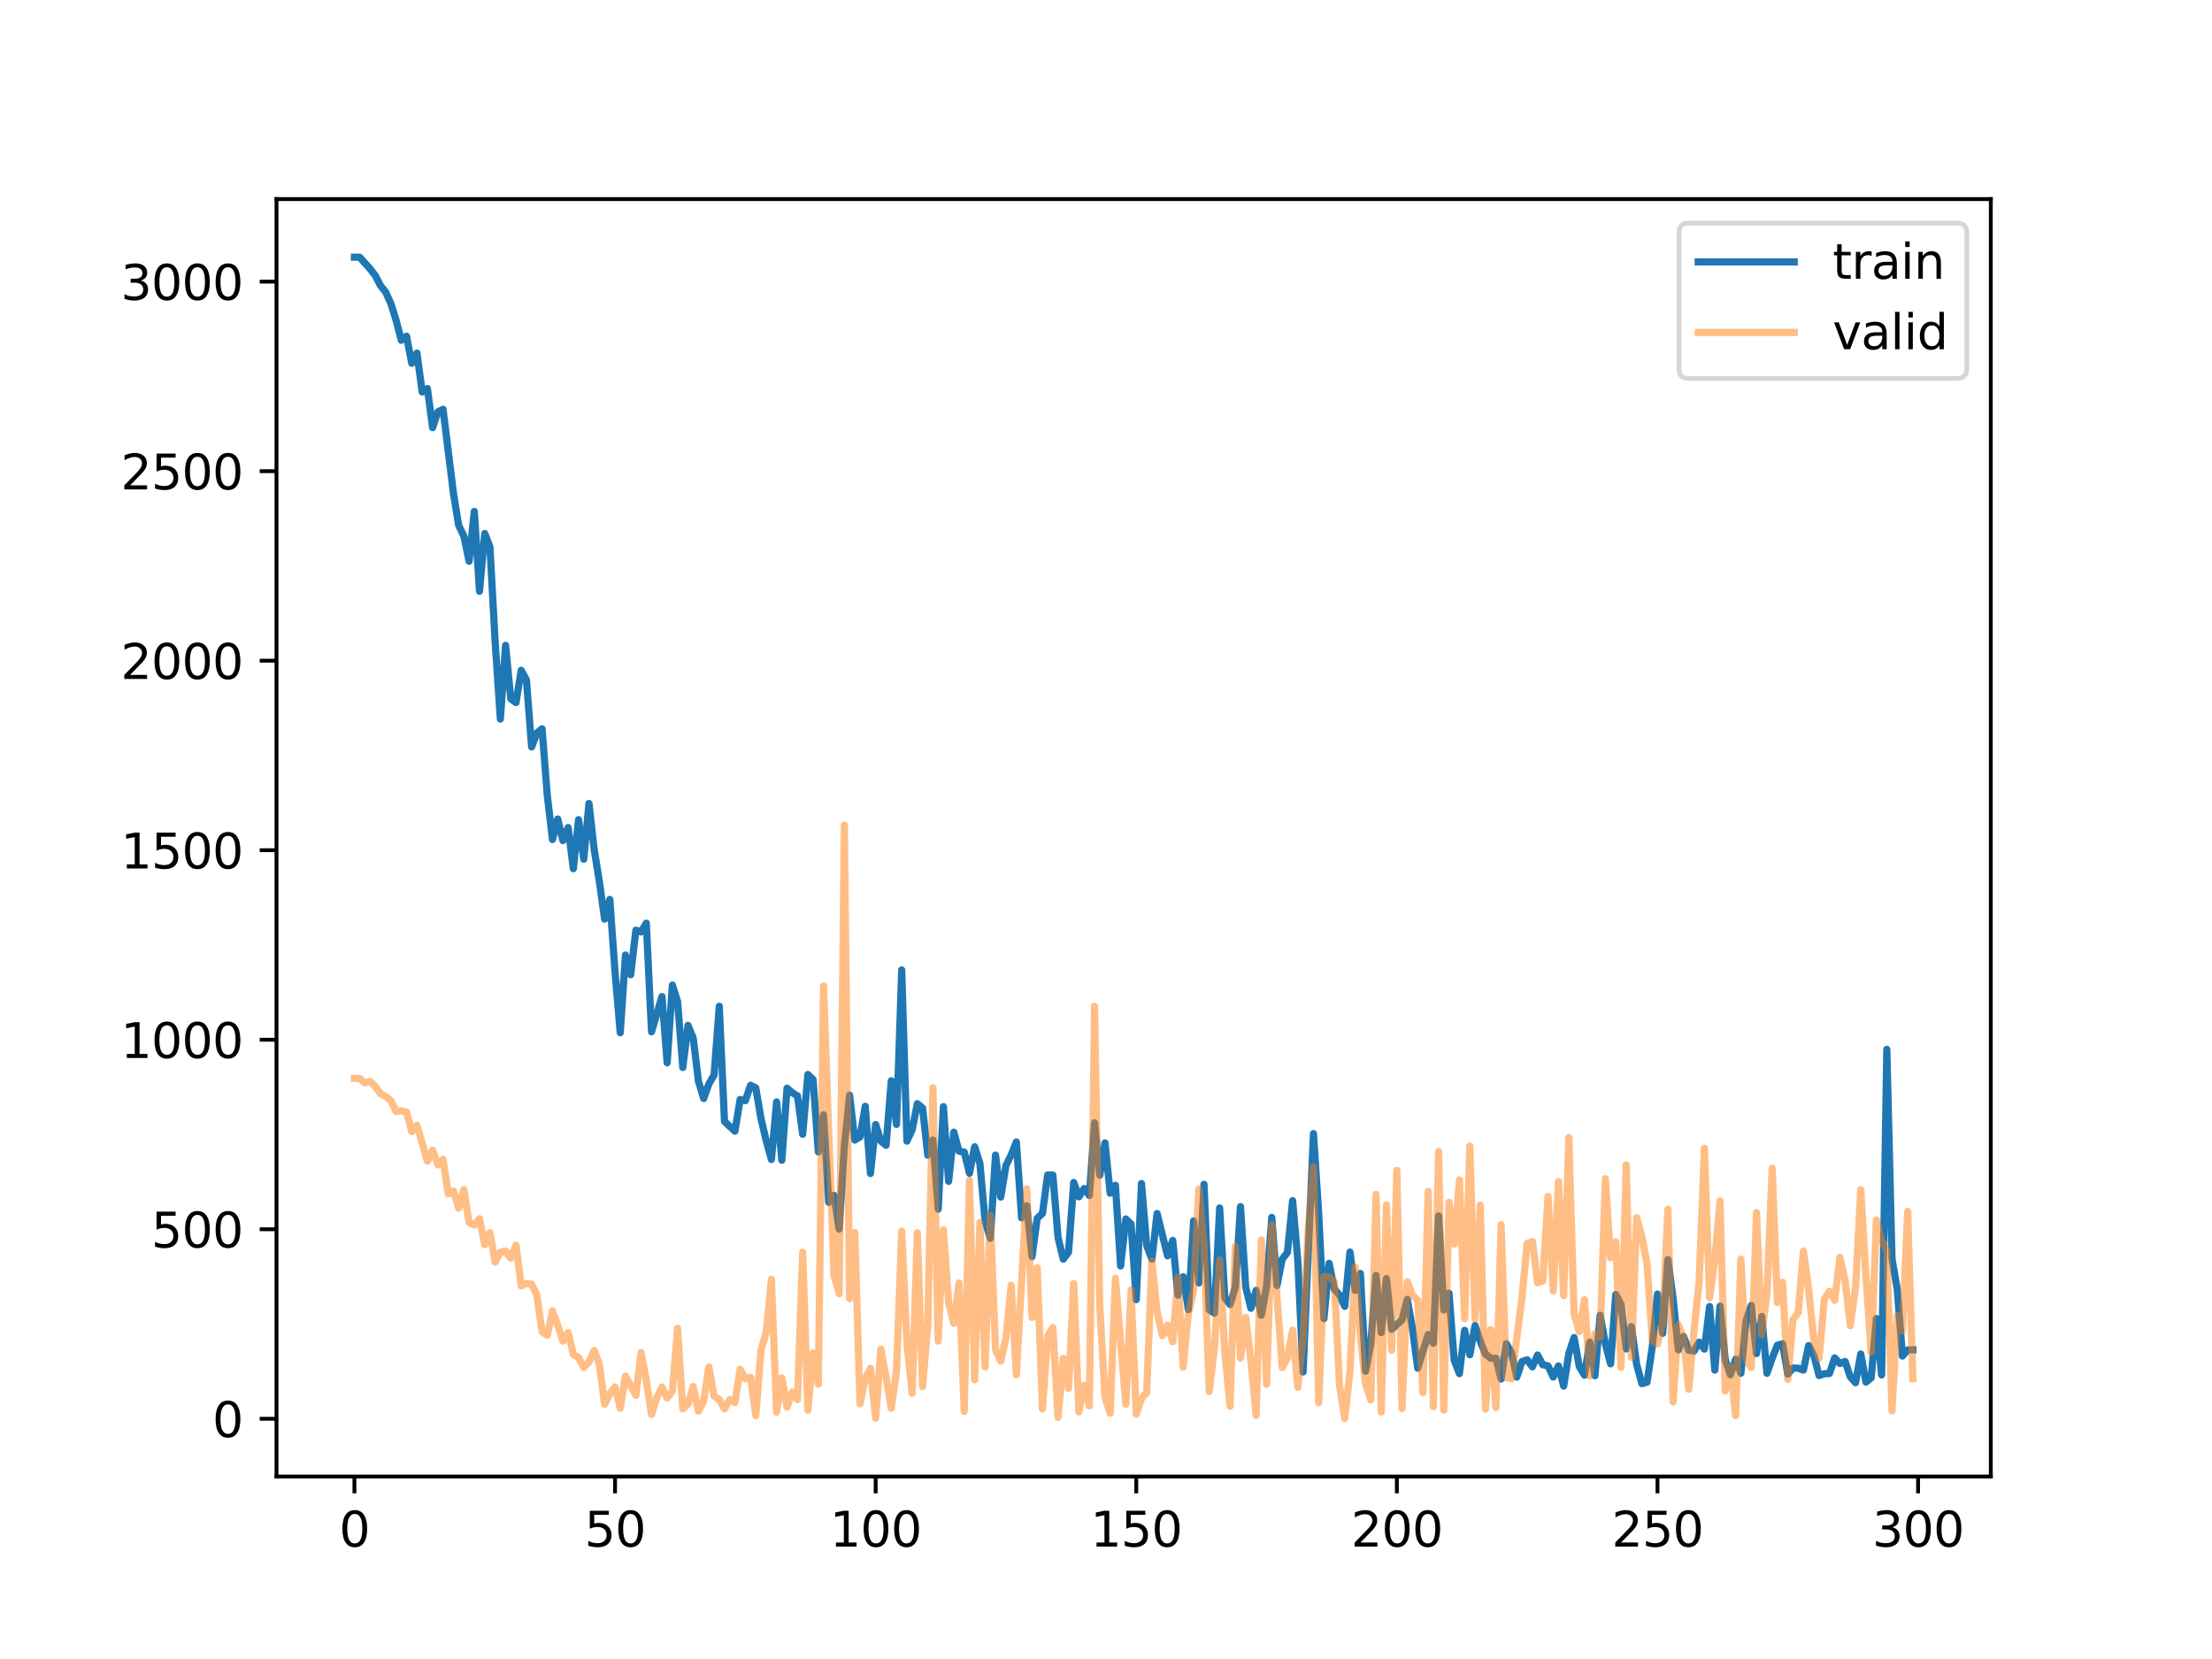 <?xml version="1.0" encoding="utf-8" standalone="no"?>
<!DOCTYPE svg PUBLIC "-//W3C//DTD SVG 1.1//EN"
  "http://www.w3.org/Graphics/SVG/1.1/DTD/svg11.dtd">
<svg xmlns:xlink="http://www.w3.org/1999/xlink" width="460.8pt" height="345.6pt" viewBox="0 0 460.8 345.6" xmlns="http://www.w3.org/2000/svg" version="1.1">
 <defs>
  <style type="text/css">*{stroke-linejoin: round; stroke-linecap: butt}</style>
 </defs>
 <g id="figure_1">
  <g id="patch_1">
   <path d="M 0 345.6 
L 460.8 345.6 
L 460.8 0 
L 0 0 
z
" style="fill: #ffffff"/>
  </g>
  <g id="axes_1">
   <g id="patch_2">
    <path d="M 57.6 307.584 
L 414.72 307.584 
L 414.72 41.472 
L 57.6 41.472 
z
" style="fill: #ffffff"/>
   </g>
   <g id="matplotlib.axis_1">
    <g id="xtick_1">
     <g id="line2d_1">
      <defs>
       <path id="mbbcfb0a482" d="M 0 0 
L 0 3.5 
" style="stroke: #000000; stroke-width: 0.8"/>
      </defs>
      <g>
       <use xlink:href="#mbbcfb0a482" x="73.833" y="307.584" style="stroke: #000000; stroke-width: 0.8"/>
      </g>
     </g>
     <g id="text_1">
      <!-- 0 -->
      <g transform="translate(70.651 322.182) scale(0.1 -0.1)">
       <defs>
        <path id="DejaVuSans-30" d="M 2034 4250 
Q 1547 4250 1301 3770 
Q 1056 3291 1056 2328 
Q 1056 1369 1301 889 
Q 1547 409 2034 409 
Q 2525 409 2770 889 
Q 3016 1369 3016 2328 
Q 3016 3291 2770 3770 
Q 2525 4250 2034 4250 
z
M 2034 4750 
Q 2819 4750 3233 4129 
Q 3647 3509 3647 2328 
Q 3647 1150 3233 529 
Q 2819 -91 2034 -91 
Q 1250 -91 836 529 
Q 422 1150 422 2328 
Q 422 3509 836 4129 
Q 1250 4750 2034 4750 
z
" transform="scale(0.016)"/>
       </defs>
       <use xlink:href="#DejaVuSans-30"/>
      </g>
     </g>
    </g>
    <g id="xtick_2">
     <g id="line2d_2">
      <g>
       <use xlink:href="#mbbcfb0a482" x="128.123" y="307.584" style="stroke: #000000; stroke-width: 0.8"/>
      </g>
     </g>
     <g id="text_2">
      <!-- 50 -->
      <g transform="translate(121.76 322.182) scale(0.1 -0.1)">
       <defs>
        <path id="DejaVuSans-35" d="M 691 4666 
L 3169 4666 
L 3169 4134 
L 1269 4134 
L 1269 2991 
Q 1406 3038 1543 3061 
Q 1681 3084 1819 3084 
Q 2600 3084 3056 2656 
Q 3513 2228 3513 1497 
Q 3513 744 3044 326 
Q 2575 -91 1722 -91 
Q 1428 -91 1123 -41 
Q 819 9 494 109 
L 494 744 
Q 775 591 1075 516 
Q 1375 441 1709 441 
Q 2250 441 2565 725 
Q 2881 1009 2881 1497 
Q 2881 1984 2565 2268 
Q 2250 2553 1709 2553 
Q 1456 2553 1204 2497 
Q 953 2441 691 2322 
L 691 4666 
z
" transform="scale(0.016)"/>
       </defs>
       <use xlink:href="#DejaVuSans-35"/>
       <use xlink:href="#DejaVuSans-30" x="63.623"/>
      </g>
     </g>
    </g>
    <g id="xtick_3">
     <g id="line2d_3">
      <g>
       <use xlink:href="#mbbcfb0a482" x="182.413" y="307.584" style="stroke: #000000; stroke-width: 0.8"/>
      </g>
     </g>
     <g id="text_3">
      <!-- 100 -->
      <g transform="translate(172.869 322.182) scale(0.1 -0.1)">
       <defs>
        <path id="DejaVuSans-31" d="M 794 531 
L 1825 531 
L 1825 4091 
L 703 3866 
L 703 4441 
L 1819 4666 
L 2450 4666 
L 2450 531 
L 3481 531 
L 3481 0 
L 794 0 
L 794 531 
z
" transform="scale(0.016)"/>
       </defs>
       <use xlink:href="#DejaVuSans-31"/>
       <use xlink:href="#DejaVuSans-30" x="63.623"/>
       <use xlink:href="#DejaVuSans-30" x="127.246"/>
      </g>
     </g>
    </g>
    <g id="xtick_4">
     <g id="line2d_4">
      <g>
       <use xlink:href="#mbbcfb0a482" x="236.703" y="307.584" style="stroke: #000000; stroke-width: 0.8"/>
      </g>
     </g>
     <g id="text_4">
      <!-- 150 -->
      <g transform="translate(227.159 322.182) scale(0.1 -0.1)">
       <use xlink:href="#DejaVuSans-31"/>
       <use xlink:href="#DejaVuSans-35" x="63.623"/>
       <use xlink:href="#DejaVuSans-30" x="127.246"/>
      </g>
     </g>
    </g>
    <g id="xtick_5">
     <g id="line2d_5">
      <g>
       <use xlink:href="#mbbcfb0a482" x="290.993" y="307.584" style="stroke: #000000; stroke-width: 0.8"/>
      </g>
     </g>
     <g id="text_5">
      <!-- 200 -->
      <g transform="translate(281.449 322.182) scale(0.1 -0.1)">
       <defs>
        <path id="DejaVuSans-32" d="M 1228 531 
L 3431 531 
L 3431 0 
L 469 0 
L 469 531 
Q 828 903 1448 1529 
Q 2069 2156 2228 2338 
Q 2531 2678 2651 2914 
Q 2772 3150 2772 3378 
Q 2772 3750 2511 3984 
Q 2250 4219 1831 4219 
Q 1534 4219 1204 4116 
Q 875 4013 500 3803 
L 500 4441 
Q 881 4594 1212 4672 
Q 1544 4750 1819 4750 
Q 2544 4750 2975 4387 
Q 3406 4025 3406 3419 
Q 3406 3131 3298 2873 
Q 3191 2616 2906 2266 
Q 2828 2175 2409 1742 
Q 1991 1309 1228 531 
z
" transform="scale(0.016)"/>
       </defs>
       <use xlink:href="#DejaVuSans-32"/>
       <use xlink:href="#DejaVuSans-30" x="63.623"/>
       <use xlink:href="#DejaVuSans-30" x="127.246"/>
      </g>
     </g>
    </g>
    <g id="xtick_6">
     <g id="line2d_6">
      <g>
       <use xlink:href="#mbbcfb0a482" x="345.283" y="307.584" style="stroke: #000000; stroke-width: 0.8"/>
      </g>
     </g>
     <g id="text_6">
      <!-- 250 -->
      <g transform="translate(335.739 322.182) scale(0.1 -0.1)">
       <use xlink:href="#DejaVuSans-32"/>
       <use xlink:href="#DejaVuSans-35" x="63.623"/>
       <use xlink:href="#DejaVuSans-30" x="127.246"/>
      </g>
     </g>
    </g>
    <g id="xtick_7">
     <g id="line2d_7">
      <g>
       <use xlink:href="#mbbcfb0a482" x="399.573" y="307.584" style="stroke: #000000; stroke-width: 0.8"/>
      </g>
     </g>
     <g id="text_7">
      <!-- 300 -->
      <g transform="translate(390.029 322.182) scale(0.1 -0.1)">
       <defs>
        <path id="DejaVuSans-33" d="M 2597 2516 
Q 3050 2419 3304 2112 
Q 3559 1806 3559 1356 
Q 3559 666 3084 287 
Q 2609 -91 1734 -91 
Q 1441 -91 1130 -33 
Q 819 25 488 141 
L 488 750 
Q 750 597 1062 519 
Q 1375 441 1716 441 
Q 2309 441 2620 675 
Q 2931 909 2931 1356 
Q 2931 1769 2642 2001 
Q 2353 2234 1838 2234 
L 1294 2234 
L 1294 2753 
L 1863 2753 
Q 2328 2753 2575 2939 
Q 2822 3125 2822 3475 
Q 2822 3834 2567 4026 
Q 2313 4219 1838 4219 
Q 1578 4219 1281 4162 
Q 984 4106 628 3988 
L 628 4550 
Q 988 4650 1302 4700 
Q 1616 4750 1894 4750 
Q 2613 4750 3031 4423 
Q 3450 4097 3450 3541 
Q 3450 3153 3228 2886 
Q 3006 2619 2597 2516 
z
" transform="scale(0.016)"/>
       </defs>
       <use xlink:href="#DejaVuSans-33"/>
       <use xlink:href="#DejaVuSans-30" x="63.623"/>
       <use xlink:href="#DejaVuSans-30" x="127.246"/>
      </g>
     </g>
    </g>
   </g>
   <g id="matplotlib.axis_2">
    <g id="ytick_1">
     <g id="line2d_8">
      <defs>
       <path id="mec2383df67" d="M 0 0 
L -3.5 0 
" style="stroke: #000000; stroke-width: 0.8"/>
      </defs>
      <g>
       <use xlink:href="#mec2383df67" x="57.6" y="295.562" style="stroke: #000000; stroke-width: 0.8"/>
      </g>
     </g>
     <g id="text_8">
      <!-- 0 -->
      <g transform="translate(44.237 299.361) scale(0.1 -0.1)">
       <use xlink:href="#DejaVuSans-30"/>
      </g>
     </g>
    </g>
    <g id="ytick_2">
     <g id="line2d_9">
      <g>
       <use xlink:href="#mec2383df67" x="57.6" y="256.08" style="stroke: #000000; stroke-width: 0.8"/>
      </g>
     </g>
     <g id="text_9">
      <!-- 500 -->
      <g transform="translate(31.512 259.879) scale(0.1 -0.1)">
       <use xlink:href="#DejaVuSans-35"/>
       <use xlink:href="#DejaVuSans-30" x="63.623"/>
       <use xlink:href="#DejaVuSans-30" x="127.246"/>
      </g>
     </g>
    </g>
    <g id="ytick_3">
     <g id="line2d_10">
      <g>
       <use xlink:href="#mec2383df67" x="57.6" y="216.597" style="stroke: #000000; stroke-width: 0.8"/>
      </g>
     </g>
     <g id="text_10">
      <!-- 1000 -->
      <g transform="translate(25.15 220.397) scale(0.1 -0.1)">
       <use xlink:href="#DejaVuSans-31"/>
       <use xlink:href="#DejaVuSans-30" x="63.623"/>
       <use xlink:href="#DejaVuSans-30" x="127.246"/>
       <use xlink:href="#DejaVuSans-30" x="190.869"/>
      </g>
     </g>
    </g>
    <g id="ytick_4">
     <g id="line2d_11">
      <g>
       <use xlink:href="#mec2383df67" x="57.6" y="177.115" style="stroke: #000000; stroke-width: 0.8"/>
      </g>
     </g>
     <g id="text_11">
      <!-- 1500 -->
      <g transform="translate(25.15 180.915) scale(0.1 -0.1)">
       <use xlink:href="#DejaVuSans-31"/>
       <use xlink:href="#DejaVuSans-35" x="63.623"/>
       <use xlink:href="#DejaVuSans-30" x="127.246"/>
       <use xlink:href="#DejaVuSans-30" x="190.869"/>
      </g>
     </g>
    </g>
    <g id="ytick_5">
     <g id="line2d_12">
      <g>
       <use xlink:href="#mec2383df67" x="57.6" y="137.633" style="stroke: #000000; stroke-width: 0.8"/>
      </g>
     </g>
     <g id="text_12">
      <!-- 2000 -->
      <g transform="translate(25.15 141.432) scale(0.1 -0.1)">
       <use xlink:href="#DejaVuSans-32"/>
       <use xlink:href="#DejaVuSans-30" x="63.623"/>
       <use xlink:href="#DejaVuSans-30" x="127.246"/>
       <use xlink:href="#DejaVuSans-30" x="190.869"/>
      </g>
     </g>
    </g>
    <g id="ytick_6">
     <g id="line2d_13">
      <g>
       <use xlink:href="#mec2383df67" x="57.6" y="98.151" style="stroke: #000000; stroke-width: 0.8"/>
      </g>
     </g>
     <g id="text_13">
      <!-- 2500 -->
      <g transform="translate(25.15 101.95) scale(0.1 -0.1)">
       <use xlink:href="#DejaVuSans-32"/>
       <use xlink:href="#DejaVuSans-35" x="63.623"/>
       <use xlink:href="#DejaVuSans-30" x="127.246"/>
       <use xlink:href="#DejaVuSans-30" x="190.869"/>
      </g>
     </g>
    </g>
    <g id="ytick_7">
     <g id="line2d_14">
      <g>
       <use xlink:href="#mec2383df67" x="57.6" y="58.669" style="stroke: #000000; stroke-width: 0.8"/>
      </g>
     </g>
     <g id="text_14">
      <!-- 3000 -->
      <g transform="translate(25.15 62.468) scale(0.1 -0.1)">
       <use xlink:href="#DejaVuSans-33"/>
       <use xlink:href="#DejaVuSans-30" x="63.623"/>
       <use xlink:href="#DejaVuSans-30" x="127.246"/>
       <use xlink:href="#DejaVuSans-30" x="190.869"/>
      </g>
     </g>
    </g>
   </g>
   <g id="line2d_15">
    <path d="M 73.833 53.568 
L 74.919 53.582 
L 77.09 55.998 
L 78.176 57.407 
L 79.262 59.502 
L 80.348 60.854 
L 81.433 63.268 
L 82.519 66.735 
L 83.605 70.89 
L 84.691 70.036 
L 85.777 75.681 
L 86.862 73.563 
L 87.948 81.66 
L 89.034 80.928 
L 90.12 89.085 
L 91.206 85.799 
L 92.291 85.264 
L 94.463 102.774 
L 95.549 109.428 
L 96.635 111.682 
L 97.72 116.921 
L 98.806 106.54 
L 99.892 123.173 
L 100.978 111.137 
L 102.064 113.905 
L 103.149 133.779 
L 104.235 149.794 
L 105.321 134.438 
L 106.407 145.582 
L 107.493 146.361 
L 108.578 139.641 
L 109.664 141.635 
L 110.75 155.608 
L 111.836 152.719 
L 112.922 151.824 
L 114.007 165.681 
L 115.093 174.892 
L 116.179 170.619 
L 117.265 175.106 
L 118.351 172.396 
L 119.436 180.96 
L 120.522 170.756 
L 121.608 178.993 
L 122.694 167.376 
L 123.78 176.986 
L 124.865 183.684 
L 125.951 191.467 
L 127.037 187.38 
L 128.123 202.498 
L 129.209 215.14 
L 130.294 198.945 
L 131.38 203.051 
L 132.466 193.776 
L 133.552 194.14 
L 134.638 192.312 
L 135.723 214.944 
L 137.895 207.602 
L 138.981 221.398 
L 140.067 205.208 
L 141.152 208.628 
L 142.238 222.372 
L 143.324 213.6 
L 144.41 216.256 
L 145.496 225.216 
L 146.581 228.843 
L 147.667 225.817 
L 148.753 223.957 
L 149.839 209.621 
L 150.925 233.623 
L 153.096 235.649 
L 154.182 229.05 
L 155.268 229.292 
L 156.354 226.075 
L 157.439 226.621 
L 158.525 233.007 
L 159.611 237.622 
L 160.697 241.539 
L 161.783 229.552 
L 162.868 241.701 
L 163.954 226.691 
L 165.04 227.631 
L 166.126 228.29 
L 167.212 236.28 
L 168.297 223.833 
L 169.383 224.888 
L 170.469 239.968 
L 171.555 232.228 
L 172.641 250.481 
L 173.726 249.006 
L 174.812 256.064 
L 175.898 238.726 
L 176.984 228.137 
L 178.07 237.505 
L 179.155 236.835 
L 180.241 230.469 
L 181.327 244.465 
L 182.413 234.256 
L 183.499 237.707 
L 184.584 238.591 
L 185.67 225.141 
L 186.756 234.24 
L 187.842 202.057 
L 188.928 237.724 
L 190.013 235.375 
L 191.099 229.917 
L 192.185 230.836 
L 193.271 240.647 
L 194.357 237.491 
L 195.442 251.895 
L 196.528 230.532 
L 197.614 246.093 
L 198.7 235.858 
L 199.786 239.816 
L 200.871 240.011 
L 201.957 244.407 
L 203.043 238.891 
L 204.129 242.341 
L 205.215 254.417 
L 206.3 257.958 
L 207.386 240.627 
L 208.472 249.375 
L 209.558 242.804 
L 210.644 240.609 
L 211.729 237.886 
L 212.815 253.707 
L 213.901 251.196 
L 214.987 261.782 
L 216.073 253.787 
L 217.158 252.787 
L 218.244 244.765 
L 219.33 244.782 
L 220.416 257.832 
L 221.502 262.307 
L 222.587 260.872 
L 223.673 246.335 
L 224.759 249.315 
L 225.845 247.586 
L 226.931 249.043 
L 228.016 233.896 
L 229.102 244.818 
L 230.188 238.09 
L 231.274 248.569 
L 232.36 246.915 
L 233.445 263.732 
L 234.531 253.926 
L 235.617 254.99 
L 236.703 270.74 
L 237.789 246.552 
L 238.875 259.477 
L 239.96 262.314 
L 241.046 252.796 
L 243.218 261.61 
L 244.304 258.403 
L 245.389 269.816 
L 246.475 265.966 
L 247.561 272.812 
L 248.647 254.336 
L 249.733 267.253 
L 250.818 246.709 
L 251.904 272.869 
L 252.99 273.562 
L 254.076 251.635 
L 255.162 270.414 
L 256.247 271.747 
L 257.333 268.217 
L 258.419 251.365 
L 259.505 268.137 
L 260.591 272.527 
L 261.676 268.813 
L 262.762 273.978 
L 263.848 267.993 
L 264.934 253.602 
L 266.02 267.801 
L 267.105 262.289 
L 268.191 260.918 
L 269.277 250.122 
L 270.363 262.629 
L 271.449 285.812 
L 273.62 236.143 
L 274.706 252.723 
L 275.792 274.714 
L 276.878 263.163 
L 277.963 268.539 
L 279.049 269.789 
L 280.135 272.143 
L 281.221 260.823 
L 282.307 268.843 
L 283.392 265.295 
L 284.478 285.652 
L 285.564 279.886 
L 286.65 265.676 
L 287.736 277.598 
L 288.821 266.353 
L 289.907 276.924 
L 292.079 274.94 
L 293.165 270.685 
L 294.25 276.815 
L 295.336 285.01 
L 297.508 278.009 
L 298.594 279.824 
L 299.679 253.295 
L 300.765 272.891 
L 301.851 269.388 
L 302.937 283.38 
L 304.023 286.143 
L 305.108 277.132 
L 306.194 282.222 
L 307.28 276.122 
L 308.366 279.431 
L 309.452 282.065 
L 310.537 282.957 
L 311.623 282.966 
L 312.709 287.269 
L 313.795 279.905 
L 314.881 281.818 
L 315.966 286.882 
L 317.052 283.634 
L 318.138 283.273 
L 319.224 284.738 
L 320.31 282.279 
L 321.395 284.308 
L 322.481 284.536 
L 323.567 286.854 
L 324.653 284.544 
L 325.739 288.757 
L 326.824 281.955 
L 327.91 278.643 
L 328.996 284.66 
L 330.082 286.485 
L 331.168 279.579 
L 332.253 286.594 
L 333.339 273.977 
L 334.425 279.94 
L 335.511 284.112 
L 336.597 269.651 
L 337.682 271.72 
L 338.768 281.002 
L 339.854 276.372 
L 340.94 284.234 
L 342.026 288.231 
L 343.111 287.94 
L 344.197 280.592 
L 345.283 269.579 
L 346.369 277.753 
L 347.455 262.384 
L 348.54 270.536 
L 349.626 281.214 
L 350.712 278.405 
L 351.798 281.31 
L 352.884 281.455 
L 353.969 279.594 
L 355.055 281.045 
L 356.141 272.165 
L 357.227 285.422 
L 358.313 272.092 
L 359.398 283.295 
L 360.484 286.387 
L 361.57 283.13 
L 362.656 286.072 
L 363.742 275.093 
L 364.827 271.954 
L 365.913 281.979 
L 366.999 274.25 
L 368.085 286.079 
L 369.171 282.97 
L 370.256 280.243 
L 371.342 279.93 
L 372.428 286.257 
L 373.514 284.986 
L 374.6 285.028 
L 375.685 285.418 
L 376.771 280.306 
L 377.857 282.347 
L 378.943 286.546 
L 380.029 286.184 
L 381.114 286.123 
L 382.2 282.872 
L 383.286 284.048 
L 384.372 283.621 
L 385.458 286.838 
L 386.543 288.048 
L 387.629 282.062 
L 388.715 287.917 
L 389.801 287.037 
L 390.887 274.67 
L 391.972 286.422 
L 393.058 218.608 
L 394.144 262.279 
L 395.23 268.566 
L 396.316 282.493 
L 397.401 281.214 
L 398.487 281.194 
L 398.487 281.194 
" clip-path="url(#p50bd6f4e64)" style="fill: none; stroke: #1f77b4; stroke-width: 1.5; stroke-linecap: square"/>
   </g>
   <g id="line2d_16">
    <path d="M 73.833 224.66 
L 74.919 224.656 
L 76.004 225.629 
L 77.09 225.266 
L 78.176 226.319 
L 79.262 227.832 
L 80.348 228.415 
L 81.433 229.277 
L 82.519 231.541 
L 83.605 231.384 
L 84.691 231.668 
L 85.777 235.734 
L 86.862 234.439 
L 89.034 241.888 
L 90.12 239.616 
L 91.206 242.662 
L 92.291 241.538 
L 93.377 248.704 
L 94.463 248.116 
L 95.549 251.673 
L 96.635 247.804 
L 97.72 254.629 
L 98.806 255.209 
L 99.892 253.884 
L 100.978 259.289 
L 102.064 256.795 
L 103.149 262.902 
L 104.235 260.858 
L 105.321 260.618 
L 106.407 262.084 
L 107.493 259.385 
L 108.578 267.86 
L 109.664 267.367 
L 110.75 267.523 
L 111.836 269.803 
L 112.922 277.402 
L 114.007 278.176 
L 115.093 273.074 
L 116.179 276.052 
L 117.265 279.389 
L 118.351 277.581 
L 119.436 282.179 
L 120.522 282.746 
L 121.608 284.879 
L 122.694 283.725 
L 123.78 281.329 
L 124.865 284.222 
L 125.951 292.565 
L 127.037 290.3 
L 128.123 288.933 
L 129.209 293.366 
L 130.294 286.662 
L 132.466 290.675 
L 133.552 281.775 
L 134.638 287.539 
L 135.723 294.672 
L 136.809 291.18 
L 137.895 288.945 
L 138.981 291.242 
L 140.067 289.822 
L 141.152 276.706 
L 142.238 293.502 
L 143.324 292.505 
L 144.41 288.834 
L 145.496 293.957 
L 146.581 291.888 
L 147.667 284.768 
L 148.753 290.837 
L 149.839 291.559 
L 150.925 293.505 
L 152.01 291.559 
L 153.096 292.18 
L 154.182 285.248 
L 155.268 287.235 
L 156.354 286.921 
L 157.439 294.877 
L 158.525 281.271 
L 159.611 277.56 
L 160.697 266.522 
L 161.783 294.158 
L 162.868 287.039 
L 163.954 293.118 
L 165.04 290.024 
L 166.126 291.57 
L 167.212 260.859 
L 168.297 293.787 
L 169.383 281.83 
L 170.469 288.366 
L 171.555 205.403 
L 173.726 265.653 
L 174.812 269.513 
L 175.898 171.884 
L 176.984 270.515 
L 178.07 256.765 
L 179.155 292.45 
L 180.241 287.177 
L 181.327 285.076 
L 182.413 295.421 
L 183.499 281.055 
L 184.584 286.858 
L 185.67 293.367 
L 186.756 285.571 
L 187.842 256.488 
L 188.928 279.733 
L 190.013 290.234 
L 191.099 256.793 
L 192.185 288.851 
L 193.271 275.974 
L 194.357 226.61 
L 195.442 279.378 
L 196.528 256.204 
L 197.614 271.296 
L 198.7 275.678 
L 199.786 267.264 
L 200.871 294.028 
L 201.957 245.87 
L 203.043 287.442 
L 204.129 254.665 
L 205.215 284.766 
L 206.3 253.217 
L 207.386 281.155 
L 208.472 283.524 
L 209.558 278.684 
L 210.644 267.741 
L 211.729 286.375 
L 213.901 247.637 
L 214.987 274.447 
L 216.073 264.085 
L 217.158 293.516 
L 218.244 278.302 
L 219.33 276.553 
L 220.416 295.276 
L 221.502 282.981 
L 222.587 289.219 
L 223.673 267.364 
L 224.759 294.112 
L 225.845 288.573 
L 226.931 292.846 
L 228.016 209.604 
L 229.102 271.919 
L 230.188 291.062 
L 231.274 294.395 
L 232.36 266.31 
L 234.531 292.54 
L 235.617 268.725 
L 236.703 294.593 
L 237.789 291.393 
L 238.875 290.119 
L 239.96 262.667 
L 241.046 273.313 
L 242.132 278.237 
L 243.218 276.073 
L 244.304 279.486 
L 245.389 266.069 
L 246.475 284.815 
L 247.561 273.613 
L 248.647 268.854 
L 249.733 247.721 
L 250.818 259.279 
L 251.904 289.863 
L 252.99 280.82 
L 254.076 262.487 
L 255.162 281.837 
L 256.247 292.952 
L 257.333 259.633 
L 258.419 282.916 
L 259.505 274.441 
L 260.591 283.384 
L 261.676 294.863 
L 262.762 258.317 
L 263.848 288.365 
L 264.934 255.199 
L 267.105 284.88 
L 268.191 282.987 
L 269.277 277.09 
L 270.363 288.99 
L 271.449 278.725 
L 272.534 255.912 
L 273.62 243.12 
L 274.706 292.19 
L 275.792 265.9 
L 276.878 266.006 
L 277.963 266.982 
L 279.049 288.622 
L 280.135 295.488 
L 281.221 285.679 
L 282.307 263.962 
L 283.392 278.166 
L 284.478 288.358 
L 285.564 291.622 
L 286.65 248.818 
L 287.736 294.148 
L 288.821 251.014 
L 289.907 281.29 
L 290.993 243.814 
L 292.079 293.42 
L 293.165 266.985 
L 294.25 269.826 
L 295.336 270.873 
L 296.422 290.128 
L 297.508 248.186 
L 298.594 293.043 
L 299.679 239.856 
L 300.765 293.75 
L 301.851 250.476 
L 302.937 259.143 
L 304.023 245.803 
L 305.108 274.692 
L 306.194 238.751 
L 307.28 274.811 
L 308.366 251.053 
L 309.452 293.551 
L 310.537 276.974 
L 311.623 293.22 
L 312.709 255.123 
L 313.795 287.018 
L 314.881 287.239 
L 317.052 270.342 
L 318.138 259.005 
L 319.224 258.644 
L 320.31 267.222 
L 321.395 266.858 
L 322.481 249.231 
L 323.567 268.932 
L 324.653 246.155 
L 325.739 269.88 
L 326.824 236.986 
L 327.91 273.829 
L 328.996 277.406 
L 330.082 270.758 
L 331.168 286.636 
L 332.253 277.844 
L 333.339 278.606 
L 334.425 245.535 
L 335.511 262.018 
L 336.597 258.708 
L 337.682 284.851 
L 338.768 242.661 
L 339.854 282.754 
L 340.94 253.644 
L 342.026 257.578 
L 343.111 263.322 
L 344.197 279.241 
L 345.283 279.964 
L 346.369 275.372 
L 347.455 251.9 
L 348.54 292.05 
L 349.626 275.981 
L 350.712 278.713 
L 351.798 289.408 
L 352.884 277.335 
L 353.969 266.833 
L 355.055 239.204 
L 356.141 270.341 
L 357.227 262.277 
L 358.313 250.167 
L 359.398 289.783 
L 360.484 284.711 
L 361.57 294.92 
L 362.656 262.303 
L 363.742 283.106 
L 364.827 284.894 
L 365.913 252.599 
L 366.999 278.027 
L 368.085 269.735 
L 369.171 243.388 
L 370.256 271.371 
L 371.342 267.126 
L 372.428 287.36 
L 373.514 274.901 
L 374.6 273.433 
L 375.685 260.623 
L 376.771 268.567 
L 377.857 279.22 
L 378.943 282.954 
L 380.029 270.673 
L 381.114 269.006 
L 382.2 270.877 
L 383.286 261.926 
L 384.372 266.823 
L 385.458 276.171 
L 386.543 268.278 
L 387.629 247.802 
L 388.715 265.858 
L 389.801 281.731 
L 390.887 254.133 
L 391.972 258.477 
L 393.058 260.445 
L 394.144 293.91 
L 395.23 274.055 
L 396.316 277.215 
L 397.401 252.342 
L 398.487 287.223 
L 398.487 287.223 
" clip-path="url(#p50bd6f4e64)" style="fill: none; stroke: #ff7f0e; stroke-opacity: 0.5; stroke-width: 1.5; stroke-linecap: square"/>
   </g>
   <g id="patch_3">
    <path d="M 57.6 307.584 
L 57.6 41.472 
" style="fill: none; stroke: #000000; stroke-width: 0.8; stroke-linejoin: miter; stroke-linecap: square"/>
   </g>
   <g id="patch_4">
    <path d="M 414.72 307.584 
L 414.72 41.472 
" style="fill: none; stroke: #000000; stroke-width: 0.8; stroke-linejoin: miter; stroke-linecap: square"/>
   </g>
   <g id="patch_5">
    <path d="M 57.6 307.584 
L 414.72 307.584 
" style="fill: none; stroke: #000000; stroke-width: 0.8; stroke-linejoin: miter; stroke-linecap: square"/>
   </g>
   <g id="patch_6">
    <path d="M 57.6 41.472 
L 414.72 41.472 
" style="fill: none; stroke: #000000; stroke-width: 0.8; stroke-linejoin: miter; stroke-linecap: square"/>
   </g>
   <g id="legend_1">
    <g id="patch_7">
     <path d="M 351.768 78.828 
L 407.72 78.828 
Q 409.72 78.828 409.72 76.828 
L 409.72 48.472 
Q 409.72 46.472 407.72 46.472 
L 351.768 46.472 
Q 349.768 46.472 349.768 48.472 
L 349.768 76.828 
Q 349.768 78.828 351.768 78.828 
z
" style="fill: #ffffff; opacity: 0.8; stroke: #cccccc; stroke-linejoin: miter"/>
    </g>
    <g id="line2d_17">
     <path d="M 353.768 54.57 
L 363.768 54.57 
L 373.768 54.57 
" style="fill: none; stroke: #1f77b4; stroke-width: 1.5; stroke-linecap: square"/>
    </g>
    <g id="text_15">
     <!-- train -->
     <g transform="translate(381.768 58.07) scale(0.1 -0.1)">
      <defs>
       <path id="DejaVuSans-74" d="M 1172 4494 
L 1172 3500 
L 2356 3500 
L 2356 3053 
L 1172 3053 
L 1172 1153 
Q 1172 725 1289 603 
Q 1406 481 1766 481 
L 2356 481 
L 2356 0 
L 1766 0 
Q 1100 0 847 248 
Q 594 497 594 1153 
L 594 3053 
L 172 3053 
L 172 3500 
L 594 3500 
L 594 4494 
L 1172 4494 
z
" transform="scale(0.016)"/>
       <path id="DejaVuSans-72" d="M 2631 2963 
Q 2534 3019 2420 3045 
Q 2306 3072 2169 3072 
Q 1681 3072 1420 2755 
Q 1159 2438 1159 1844 
L 1159 0 
L 581 0 
L 581 3500 
L 1159 3500 
L 1159 2956 
Q 1341 3275 1631 3429 
Q 1922 3584 2338 3584 
Q 2397 3584 2469 3576 
Q 2541 3569 2628 3553 
L 2631 2963 
z
" transform="scale(0.016)"/>
       <path id="DejaVuSans-61" d="M 2194 1759 
Q 1497 1759 1228 1600 
Q 959 1441 959 1056 
Q 959 750 1161 570 
Q 1363 391 1709 391 
Q 2188 391 2477 730 
Q 2766 1069 2766 1631 
L 2766 1759 
L 2194 1759 
z
M 3341 1997 
L 3341 0 
L 2766 0 
L 2766 531 
Q 2569 213 2275 61 
Q 1981 -91 1556 -91 
Q 1019 -91 701 211 
Q 384 513 384 1019 
Q 384 1609 779 1909 
Q 1175 2209 1959 2209 
L 2766 2209 
L 2766 2266 
Q 2766 2663 2505 2880 
Q 2244 3097 1772 3097 
Q 1472 3097 1187 3025 
Q 903 2953 641 2809 
L 641 3341 
Q 956 3463 1253 3523 
Q 1550 3584 1831 3584 
Q 2591 3584 2966 3190 
Q 3341 2797 3341 1997 
z
" transform="scale(0.016)"/>
       <path id="DejaVuSans-69" d="M 603 3500 
L 1178 3500 
L 1178 0 
L 603 0 
L 603 3500 
z
M 603 4863 
L 1178 4863 
L 1178 4134 
L 603 4134 
L 603 4863 
z
" transform="scale(0.016)"/>
       <path id="DejaVuSans-6e" d="M 3513 2113 
L 3513 0 
L 2938 0 
L 2938 2094 
Q 2938 2591 2744 2837 
Q 2550 3084 2163 3084 
Q 1697 3084 1428 2787 
Q 1159 2491 1159 1978 
L 1159 0 
L 581 0 
L 581 3500 
L 1159 3500 
L 1159 2956 
Q 1366 3272 1645 3428 
Q 1925 3584 2291 3584 
Q 2894 3584 3203 3211 
Q 3513 2838 3513 2113 
z
" transform="scale(0.016)"/>
      </defs>
      <use xlink:href="#DejaVuSans-74"/>
      <use xlink:href="#DejaVuSans-72" x="39.209"/>
      <use xlink:href="#DejaVuSans-61" x="80.322"/>
      <use xlink:href="#DejaVuSans-69" x="141.602"/>
      <use xlink:href="#DejaVuSans-6e" x="169.385"/>
     </g>
    </g>
    <g id="line2d_18">
     <path d="M 353.768 69.249 
L 363.768 69.249 
L 373.768 69.249 
" style="fill: none; stroke: #ff7f0e; stroke-opacity: 0.5; stroke-width: 1.5; stroke-linecap: square"/>
    </g>
    <g id="text_16">
     <!-- valid -->
     <g transform="translate(381.768 72.749) scale(0.1 -0.1)">
      <defs>
       <path id="DejaVuSans-76" d="M 191 3500 
L 800 3500 
L 1894 563 
L 2988 3500 
L 3597 3500 
L 2284 0 
L 1503 0 
L 191 3500 
z
" transform="scale(0.016)"/>
       <path id="DejaVuSans-6c" d="M 603 4863 
L 1178 4863 
L 1178 0 
L 603 0 
L 603 4863 
z
" transform="scale(0.016)"/>
       <path id="DejaVuSans-64" d="M 2906 2969 
L 2906 4863 
L 3481 4863 
L 3481 0 
L 2906 0 
L 2906 525 
Q 2725 213 2448 61 
Q 2172 -91 1784 -91 
Q 1150 -91 751 415 
Q 353 922 353 1747 
Q 353 2572 751 3078 
Q 1150 3584 1784 3584 
Q 2172 3584 2448 3432 
Q 2725 3281 2906 2969 
z
M 947 1747 
Q 947 1113 1208 752 
Q 1469 391 1925 391 
Q 2381 391 2643 752 
Q 2906 1113 2906 1747 
Q 2906 2381 2643 2742 
Q 2381 3103 1925 3103 
Q 1469 3103 1208 2742 
Q 947 2381 947 1747 
z
" transform="scale(0.016)"/>
      </defs>
      <use xlink:href="#DejaVuSans-76"/>
      <use xlink:href="#DejaVuSans-61" x="59.18"/>
      <use xlink:href="#DejaVuSans-6c" x="120.459"/>
      <use xlink:href="#DejaVuSans-69" x="148.242"/>
      <use xlink:href="#DejaVuSans-64" x="176.025"/>
     </g>
    </g>
   </g>
  </g>
 </g>
 <defs>
  <clipPath id="p50bd6f4e64">
   <rect x="57.6" y="41.472" width="357.12" height="266.112"/>
  </clipPath>
 </defs>
</svg>
